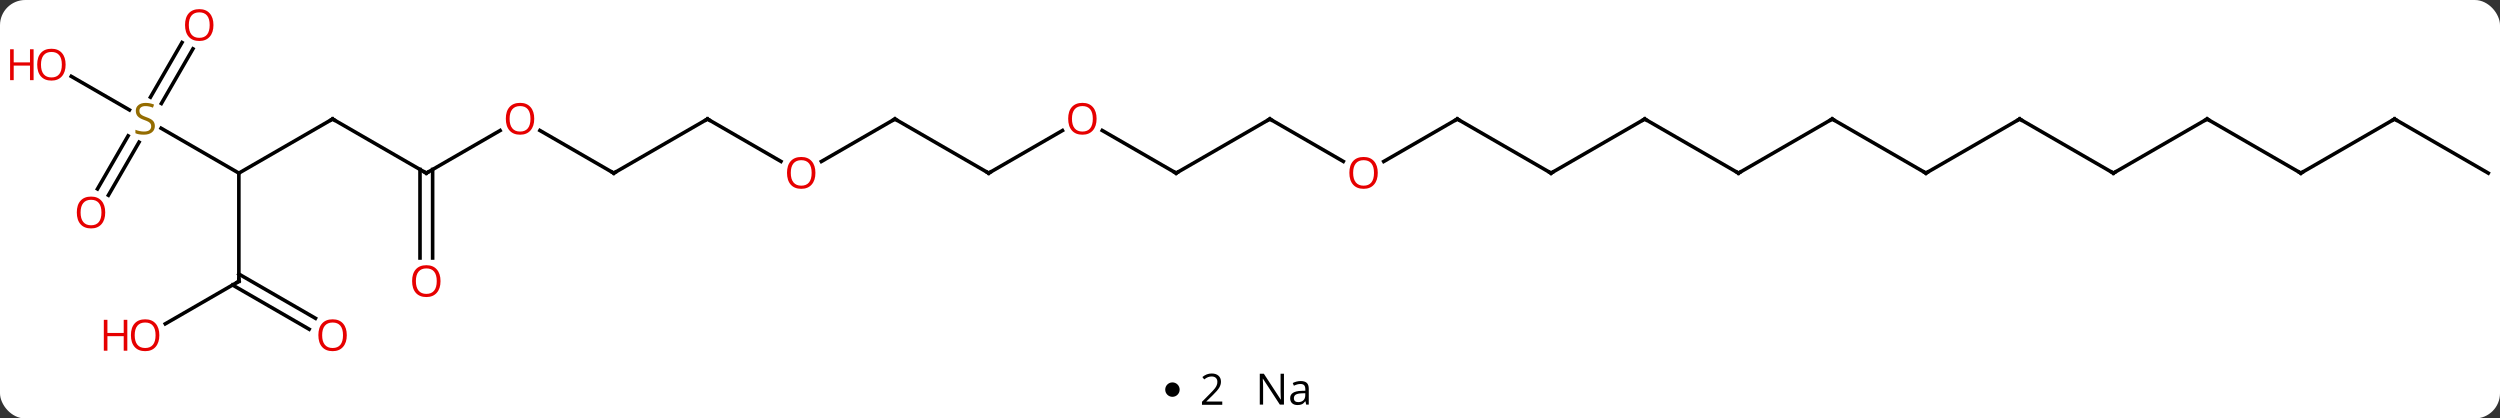 <svg width="693" viewBox="0 0 693 116" style="fill-opacity:1; color-rendering:auto; color-interpolation:auto; text-rendering:auto; stroke:black; stroke-linecap:square; stroke-miterlimit:10; shape-rendering:auto; stroke-opacity:1; fill:black; stroke-dasharray:none; font-weight:normal; stroke-width:1; font-family:'Open Sans'; font-style:normal; stroke-linejoin:miter; font-size:12; stroke-dashoffset:0; image-rendering:auto;" height="116" class="cas-substance-image" xmlns:xlink="http://www.w3.org/1999/xlink" xmlns="http://www.w3.org/2000/svg"><rect x="0" y="0" width="693" height="116" fill="#333333" stroke="none"/><svg class="cas-substance-single-component"><rect y="0" x="0" width="693" stroke="none" ry="7" rx="7" height="116" fill="white" class="cas-substance-group"/><svg y="0" x="0" width="693" viewBox="0 0 693 101" style="fill:black;" height="101" class="cas-substance-single-component-image"><svg><g><g transform="translate(352,50)" style="text-rendering:geometricPrecision; color-rendering:optimizeQuality; color-interpolation:linearRGB; stroke-linecap:butt; image-rendering:optimizeQuality;"><line y2="-17.01" y1="-2.01" x2="-259.809" x1="-285.789" style="fill:none;"/><line y2="-14.454" y1="-2.01" x2="-307.342" x1="-285.789" style="fill:none;"/><line y2="27.99" y1="-2.01" x2="-285.789" x1="-285.789" style="fill:none;"/><line y2="-2.01" y1="-17.01" x2="-233.826" x1="-259.809" style="fill:none;"/><line y2="-36.467" y1="-21.312" x2="-298.514" x1="-307.265" style="fill:none;"/><line y2="-38.217" y1="-23.062" x2="-301.546" x1="-310.296" style="fill:none;"/><line y2="2.373" y1="-12.341" x2="-324.981" x1="-316.485" style="fill:none;"/><line y2="4.123" y1="-10.591" x2="-321.95" x1="-313.454" style="fill:none;"/><line y2="-28.831" y1="-19.521" x2="-332.244" x1="-316.118" style="fill:none;"/><line y2="39.764" y1="27.99" x2="-306.182" x1="-285.789" style="fill:none;"/><line y2="41.264" y1="29" x2="-266.298" x1="-287.539" style="fill:none;"/><line y2="38.233" y1="25.969" x2="-264.548" x1="-285.789" style="fill:none;"/><line y2="-13.821" y1="-2.01" x2="-213.369" x1="-233.826" style="fill:none;"/><line y2="21.513" y1="-3.02" x2="-235.576" x1="-235.576" style="fill:none;"/><line y2="21.513" y1="-3.02" x2="-232.076" x1="-232.076" style="fill:none;"/><line y2="-2.01" y1="-13.831" x2="-181.866" x1="-202.341" style="fill:none;"/><line y2="-17.01" y1="-2.01" x2="-155.886" x1="-181.866" style="fill:none;"/><line y2="-5.251" y1="-17.01" x2="-135.517" x1="-155.886" style="fill:none;"/><line y2="-17.01" y1="-5.236" x2="-103.923" x1="-124.316" style="fill:none;"/><line y2="-2.01" y1="-17.01" x2="-77.943" x1="-103.923" style="fill:none;"/><line y2="-13.821" y1="-2.01" x2="-57.486" x1="-77.943" style="fill:none;"/><line y2="-2.01" y1="-13.832" x2="-25.98" x1="-46.458" style="fill:none;"/><line y2="-17.01" y1="-2.01" x2="0" x1="-25.98" style="fill:none;"/><line y2="-5.251" y1="-17.01" x2="20.366" x1="0" style="fill:none;"/><line y2="-17.01" y1="-5.236" x2="51.963" x1="31.568" style="fill:none;"/><line y2="-2.01" y1="-17.01" x2="77.943" x1="51.963" style="fill:none;"/><line y2="-17.01" y1="-2.01" x2="103.923" x1="77.943" style="fill:none;"/><line y2="-2.01" y1="-17.01" x2="129.903" x1="103.923" style="fill:none;"/><line y2="-17.01" y1="-2.01" x2="155.883" x1="129.903" style="fill:none;"/><line y2="-2.01" y1="-17.01" x2="181.866" x1="155.883" style="fill:none;"/><line y2="-17.01" y1="-2.01" x2="207.846" x1="181.866" style="fill:none;"/><line y2="-2.01" y1="-17.01" x2="233.826" x1="207.846" style="fill:none;"/><line y2="-17.01" y1="-2.01" x2="259.809" x1="233.826" style="fill:none;"/><line y2="-2.01" y1="-17.01" x2="285.789" x1="259.809" style="fill:none;"/><line y2="-17.01" y1="-2.01" x2="311.769" x1="285.789" style="fill:none;"/><line y2="-2.01" y1="-17.01" x2="337.749" x1="311.769" style="fill:none;"/><path style="fill:none; stroke-miterlimit:5;" d="M-260.242 -16.76 L-259.809 -17.01 L-259.376 -16.76"/></g><g transform="translate(352,50)" style="stroke-linecap:butt; fill:rgb(148,108,0); text-rendering:geometricPrecision; color-rendering:optimizeQuality; image-rendering:optimizeQuality; font-family:'Open Sans'; stroke:rgb(148,108,0); color-interpolation:linearRGB; stroke-miterlimit:5;"><path style="stroke:none;" d="M-309.074 -15.072 Q-309.074 -13.947 -309.894 -13.307 Q-310.714 -12.666 -312.12 -12.666 Q-313.652 -12.666 -314.464 -13.072 L-314.464 -14.026 Q-313.933 -13.807 -313.316 -13.674 Q-312.699 -13.541 -312.089 -13.541 Q-311.089 -13.541 -310.589 -13.924 Q-310.089 -14.307 -310.089 -14.979 Q-310.089 -15.416 -310.269 -15.705 Q-310.449 -15.994 -310.863 -16.237 Q-311.277 -16.479 -312.136 -16.776 Q-313.324 -17.198 -313.839 -17.783 Q-314.355 -18.369 -314.355 -19.323 Q-314.355 -20.307 -313.613 -20.893 Q-312.87 -21.479 -311.636 -21.479 Q-310.37 -21.479 -309.292 -21.01 L-309.605 -20.151 Q-310.667 -20.588 -311.667 -20.588 Q-312.464 -20.588 -312.91 -20.252 Q-313.355 -19.916 -313.355 -19.307 Q-313.355 -18.869 -313.191 -18.58 Q-313.027 -18.291 -312.636 -18.057 Q-312.245 -17.823 -311.433 -17.526 Q-310.089 -17.057 -309.582 -16.502 Q-309.074 -15.947 -309.074 -15.072 Z"/><path style="fill:none; stroke:black;" d="M-285.789 27.49 L-285.789 27.99 L-286.222 28.24"/><path style="fill:none; stroke:black;" d="M-234.259 -2.26 L-233.826 -2.01 L-233.393 -2.26"/><path style="fill:rgb(230,0,0); stroke:none;" d="M-292.832 -43.06 Q-292.832 -40.998 -293.87 -39.818 Q-294.91 -38.638 -296.753 -38.638 Q-298.644 -38.638 -299.675 -39.803 Q-300.707 -40.967 -300.707 -43.076 Q-300.707 -45.17 -299.675 -46.318 Q-298.644 -47.467 -296.753 -47.467 Q-294.894 -47.467 -293.863 -46.295 Q-292.832 -45.123 -292.832 -43.06 ZM-299.66 -43.06 Q-299.66 -41.326 -298.917 -40.42 Q-298.175 -39.513 -296.753 -39.513 Q-295.332 -39.513 -294.605 -40.412 Q-293.878 -41.31 -293.878 -43.06 Q-293.878 -44.795 -294.605 -45.685 Q-295.332 -46.576 -296.753 -46.576 Q-298.175 -46.576 -298.917 -45.678 Q-299.66 -44.779 -299.66 -43.06 Z"/><path style="fill:rgb(230,0,0); stroke:none;" d="M-322.832 8.9 Q-322.832 10.962 -323.87 12.142 Q-324.91 13.322 -326.753 13.322 Q-328.644 13.322 -329.675 12.158 Q-330.707 10.993 -330.707 8.884 Q-330.707 6.79 -329.675 5.642 Q-328.644 4.493 -326.753 4.493 Q-324.894 4.493 -323.863 5.665 Q-322.832 6.837 -322.832 8.9 ZM-329.66 8.9 Q-329.66 10.634 -328.917 11.54 Q-328.175 12.447 -326.753 12.447 Q-325.332 12.447 -324.605 11.548 Q-323.878 10.65 -323.878 8.9 Q-323.878 7.165 -324.605 6.275 Q-325.332 5.384 -326.753 5.384 Q-328.175 5.384 -328.917 6.282 Q-329.66 7.181 -329.66 8.9 Z"/><path style="fill:rgb(230,0,0); stroke:none;" d="M-333.812 -32.08 Q-333.812 -30.018 -334.851 -28.838 Q-335.89 -27.658 -337.733 -27.658 Q-339.624 -27.658 -340.655 -28.823 Q-341.687 -29.987 -341.687 -32.096 Q-341.687 -34.19 -340.655 -35.338 Q-339.624 -36.487 -337.733 -36.487 Q-335.874 -36.487 -334.843 -35.315 Q-333.812 -34.143 -333.812 -32.08 ZM-340.64 -32.08 Q-340.64 -30.346 -339.897 -29.44 Q-339.155 -28.533 -337.733 -28.533 Q-336.312 -28.533 -335.585 -29.432 Q-334.858 -30.33 -334.858 -32.08 Q-334.858 -33.815 -335.585 -34.705 Q-336.312 -35.596 -337.733 -35.596 Q-339.155 -35.596 -339.897 -34.697 Q-340.64 -33.799 -340.64 -32.08 Z"/><path style="fill:rgb(230,0,0); stroke:none;" d="M-342.687 -27.783 L-343.687 -27.783 L-343.687 -31.815 L-348.202 -31.815 L-348.202 -27.783 L-349.202 -27.783 L-349.202 -36.346 L-348.202 -36.346 L-348.202 -32.705 L-343.687 -32.705 L-343.687 -36.346 L-342.687 -36.346 L-342.687 -27.783 Z"/><path style="fill:rgb(230,0,0); stroke:none;" d="M-307.832 42.92 Q-307.832 44.982 -308.87 46.162 Q-309.91 47.342 -311.753 47.342 Q-313.644 47.342 -314.675 46.178 Q-315.707 45.013 -315.707 42.904 Q-315.707 40.81 -314.675 39.662 Q-313.644 38.513 -311.753 38.513 Q-309.894 38.513 -308.863 39.685 Q-307.832 40.857 -307.832 42.92 ZM-314.66 42.92 Q-314.66 44.654 -313.917 45.56 Q-313.175 46.467 -311.753 46.467 Q-310.332 46.467 -309.605 45.568 Q-308.878 44.67 -308.878 42.92 Q-308.878 41.185 -309.605 40.295 Q-310.332 39.404 -311.753 39.404 Q-313.175 39.404 -313.917 40.303 Q-314.66 41.201 -314.66 42.92 Z"/><path style="fill:rgb(230,0,0); stroke:none;" d="M-316.707 47.217 L-317.707 47.217 L-317.707 43.185 L-322.222 43.185 L-322.222 47.217 L-323.222 47.217 L-323.222 38.654 L-322.222 38.654 L-322.222 42.295 L-317.707 42.295 L-317.707 38.654 L-316.707 38.654 L-316.707 47.217 Z"/><path style="fill:rgb(230,0,0); stroke:none;" d="M-255.871 42.92 Q-255.871 44.982 -256.911 46.162 Q-257.95 47.342 -259.793 47.342 Q-261.684 47.342 -262.715 46.178 Q-263.747 45.013 -263.747 42.904 Q-263.747 40.81 -262.715 39.662 Q-261.684 38.513 -259.793 38.513 Q-257.934 38.513 -256.903 39.685 Q-255.871 40.857 -255.871 42.92 ZM-262.7 42.92 Q-262.7 44.654 -261.957 45.56 Q-261.215 46.467 -259.793 46.467 Q-258.372 46.467 -257.645 45.568 Q-256.918 44.67 -256.918 42.92 Q-256.918 41.185 -257.645 40.295 Q-258.372 39.404 -259.793 39.404 Q-261.215 39.404 -261.957 40.303 Q-262.7 41.201 -262.7 42.92 Z"/><path style="fill:rgb(230,0,0); stroke:none;" d="M-203.909 -17.08 Q-203.909 -15.018 -204.948 -13.838 Q-205.987 -12.658 -207.83 -12.658 Q-209.721 -12.658 -210.752 -13.822 Q-211.784 -14.987 -211.784 -17.096 Q-211.784 -19.19 -210.752 -20.338 Q-209.721 -21.487 -207.83 -21.487 Q-205.971 -21.487 -204.94 -20.315 Q-203.909 -19.143 -203.909 -17.08 ZM-210.737 -17.08 Q-210.737 -15.346 -209.994 -14.44 Q-209.252 -13.533 -207.83 -13.533 Q-206.409 -13.533 -205.682 -14.432 Q-204.955 -15.33 -204.955 -17.08 Q-204.955 -18.815 -205.682 -19.705 Q-206.409 -20.596 -207.83 -20.596 Q-209.252 -20.596 -209.994 -19.698 Q-210.737 -18.799 -210.737 -17.08 Z"/><path style="fill:rgb(230,0,0); stroke:none;" d="M-229.888 27.92 Q-229.888 29.982 -230.928 31.162 Q-231.967 32.342 -233.81 32.342 Q-235.701 32.342 -236.732 31.177 Q-237.763 30.013 -237.763 27.904 Q-237.763 25.81 -236.732 24.662 Q-235.701 23.513 -233.81 23.513 Q-231.951 23.513 -230.92 24.685 Q-229.888 25.857 -229.888 27.92 ZM-236.717 27.92 Q-236.717 29.654 -235.974 30.56 Q-235.232 31.467 -233.81 31.467 Q-232.388 31.467 -231.662 30.568 Q-230.935 29.67 -230.935 27.92 Q-230.935 26.185 -231.662 25.295 Q-232.388 24.404 -233.81 24.404 Q-235.232 24.404 -235.974 25.302 Q-236.717 26.201 -236.717 27.92 Z"/><path style="fill:none; stroke:black;" d="M-182.299 -2.26 L-181.866 -2.01 L-181.433 -2.26"/><path style="fill:none; stroke:black;" d="M-156.319 -16.76 L-155.886 -17.01 L-155.453 -16.76"/><path style="fill:rgb(230,0,0); stroke:none;" d="M-125.966 -2.08 Q-125.966 -0.018 -127.005 1.162 Q-128.044 2.342 -129.887 2.342 Q-131.778 2.342 -132.809 1.177 Q-133.84 0.013 -133.84 -2.096 Q-133.84 -4.19 -132.809 -5.338 Q-131.778 -6.487 -129.887 -6.487 Q-128.028 -6.487 -126.997 -5.315 Q-125.966 -4.143 -125.966 -2.08 ZM-132.794 -2.08 Q-132.794 -0.346 -132.051 0.56 Q-131.309 1.467 -129.887 1.467 Q-128.465 1.467 -127.739 0.568 Q-127.012 -0.33 -127.012 -2.08 Q-127.012 -3.815 -127.739 -4.705 Q-128.465 -5.596 -129.887 -5.596 Q-131.309 -5.596 -132.051 -4.697 Q-132.794 -3.799 -132.794 -2.08 Z"/><path style="fill:none; stroke:black;" d="M-104.356 -16.76 L-103.923 -17.01 L-103.49 -16.76"/><path style="fill:none; stroke:black;" d="M-78.376 -2.26 L-77.943 -2.01 L-77.51 -2.26"/><path style="fill:rgb(230,0,0); stroke:none;" d="M-48.026 -17.08 Q-48.026 -15.018 -49.065 -13.838 Q-50.104 -12.658 -51.947 -12.658 Q-53.838 -12.658 -54.869 -13.822 Q-55.901 -14.987 -55.901 -17.096 Q-55.901 -19.19 -54.869 -20.338 Q-53.838 -21.487 -51.947 -21.487 Q-50.088 -21.487 -49.057 -20.315 Q-48.026 -19.143 -48.026 -17.08 ZM-54.854 -17.08 Q-54.854 -15.346 -54.111 -14.44 Q-53.369 -13.533 -51.947 -13.533 Q-50.526 -13.533 -49.799 -14.432 Q-49.072 -15.33 -49.072 -17.08 Q-49.072 -18.815 -49.799 -19.705 Q-50.526 -20.596 -51.947 -20.596 Q-53.369 -20.596 -54.111 -19.698 Q-54.854 -18.799 -54.854 -17.08 Z"/><path style="fill:none; stroke:black;" d="M-26.413 -2.26 L-25.98 -2.01 L-25.547 -2.26"/><path style="fill:none; stroke:black;" d="M-0.433 -16.76 L0 -17.01 L0.433 -16.76"/><path style="fill:rgb(230,0,0); stroke:none;" d="M29.918 -2.08 Q29.918 -0.018 28.878 1.162 Q27.839 2.342 25.996 2.342 Q24.105 2.342 23.074 1.177 Q22.043 0.013 22.043 -2.096 Q22.043 -4.19 23.074 -5.338 Q24.105 -6.487 25.996 -6.487 Q27.855 -6.487 28.886 -5.315 Q29.918 -4.143 29.918 -2.08 ZM23.089 -2.08 Q23.089 -0.346 23.832 0.56 Q24.574 1.467 25.996 1.467 Q27.418 1.467 28.144 0.568 Q28.871 -0.33 28.871 -2.08 Q28.871 -3.815 28.144 -4.705 Q27.418 -5.596 25.996 -5.596 Q24.574 -5.596 23.832 -4.697 Q23.089 -3.799 23.089 -2.08 Z"/><path style="fill:none; stroke:black;" d="M51.53 -16.76 L51.963 -17.01 L52.396 -16.76"/><path style="fill:none; stroke:black;" d="M77.51 -2.26 L77.943 -2.01 L78.376 -2.26"/><path style="fill:none; stroke:black;" d="M103.49 -16.76 L103.923 -17.01 L104.356 -16.76"/><path style="fill:none; stroke:black;" d="M129.47 -2.26 L129.903 -2.01 L130.336 -2.26"/><path style="fill:none; stroke:black;" d="M155.45 -16.76 L155.883 -17.01 L156.316 -16.76"/><path style="fill:none; stroke:black;" d="M181.433 -2.26 L181.866 -2.01 L182.299 -2.26"/><path style="fill:none; stroke:black;" d="M207.413 -16.76 L207.846 -17.01 L208.279 -16.76"/><path style="fill:none; stroke:black;" d="M233.393 -2.26 L233.826 -2.01 L234.259 -2.26"/><path style="fill:none; stroke:black;" d="M259.376 -16.76 L259.809 -17.01 L260.242 -16.76"/><path style="fill:none; stroke:black;" d="M285.356 -2.26 L285.789 -2.01 L286.222 -2.26"/><path style="fill:none; stroke:black;" d="M311.336 -16.76 L311.769 -17.01 L312.202 -16.76"/></g></g></svg></svg><svg y="101" x="323" class="cas-substance-saf"><svg y="5" x="0" width="4" style="fill:black;" height="4" class="cas-substance-saf-dot"><circle stroke="none" r="2" fill="black" cy="2" cx="2"/></svg><svg y="0" x="7" width="12" style="fill:black;" height="15" class="cas-substance-saf-coefficient"><svg><g><g transform="translate(6,7)" style="text-rendering:geometricPrecision; font-family:'Open Sans'; color-interpolation:linearRGB; color-rendering:optimizeQuality; image-rendering:optimizeQuality;"><path style="stroke:none;" d="M2.812 4.219 L-2.812 4.219 L-2.812 3.375 L-0.562 1.109 Q0.469 0.062 0.797 -0.383 Q1.125 -0.828 1.289 -1.25 Q1.453 -1.672 1.453 -2.156 Q1.453 -2.844 1.039 -3.242 Q0.625 -3.641 -0.125 -3.641 Q-0.656 -3.641 -1.133 -3.461 Q-1.609 -3.281 -2.188 -2.828 L-2.703 -3.484 Q-1.531 -4.469 -0.125 -4.469 Q1.078 -4.469 1.766 -3.852 Q2.453 -3.234 2.453 -2.188 Q2.453 -1.375 1.992 -0.578 Q1.531 0.219 0.281 1.438 L-1.594 3.266 L-1.594 3.312 L2.812 3.312 L2.812 4.219 Z"/></g></g></svg></svg><svg y="0" x="23" width="20" style="fill:black;" height="15" class="cas-substance-saf-image"><svg><g><g transform="translate(10,7)" style="text-rendering:geometricPrecision; font-family:'Open Sans'; color-interpolation:linearRGB; color-rendering:optimizeQuality; image-rendering:optimizeQuality;"><path style="stroke:none;" d="M-0.086 4.156 L-1.227 4.156 L-5.914 -3.031 L-5.961 -3.031 Q-5.867 -1.766 -5.867 -0.719 L-5.867 4.156 L-6.789 4.156 L-6.789 -4.406 L-5.664 -4.406 L-0.992 2.75 L-0.945 2.75 Q-0.945 2.594 -0.992 1.734 Q-1.039 0.875 -1.023 0.5 L-1.023 -4.406 L-0.086 -4.406 L-0.086 4.156 ZM6.07 4.156 L5.867 3.234 L5.82 3.234 Q5.352 3.844 4.875 4.062 Q4.398 4.281 3.68 4.281 Q2.727 4.281 2.18 3.781 Q1.633 3.281 1.633 2.375 Q1.633 0.438 4.742 0.344 L5.836 0.312 L5.836 -0.094 Q5.836 -0.844 5.516 -1.203 Q5.195 -1.562 4.477 -1.562 Q3.664 -1.562 2.664 -1.078 L2.352 -1.828 Q2.836 -2.078 3.398 -2.227 Q3.961 -2.375 4.539 -2.375 Q5.68 -2.375 6.234 -1.867 Q6.789 -1.359 6.789 -0.234 L6.789 4.156 L6.07 4.156 ZM3.867 3.469 Q4.773 3.469 5.297 2.969 Q5.82 2.469 5.82 1.578 L5.82 1 L4.836 1.031 Q3.68 1.078 3.172 1.398 Q2.664 1.719 2.664 2.391 Q2.664 2.922 2.977 3.195 Q3.289 3.469 3.867 3.469 Z"/></g></g></svg></svg></svg></svg></svg>
